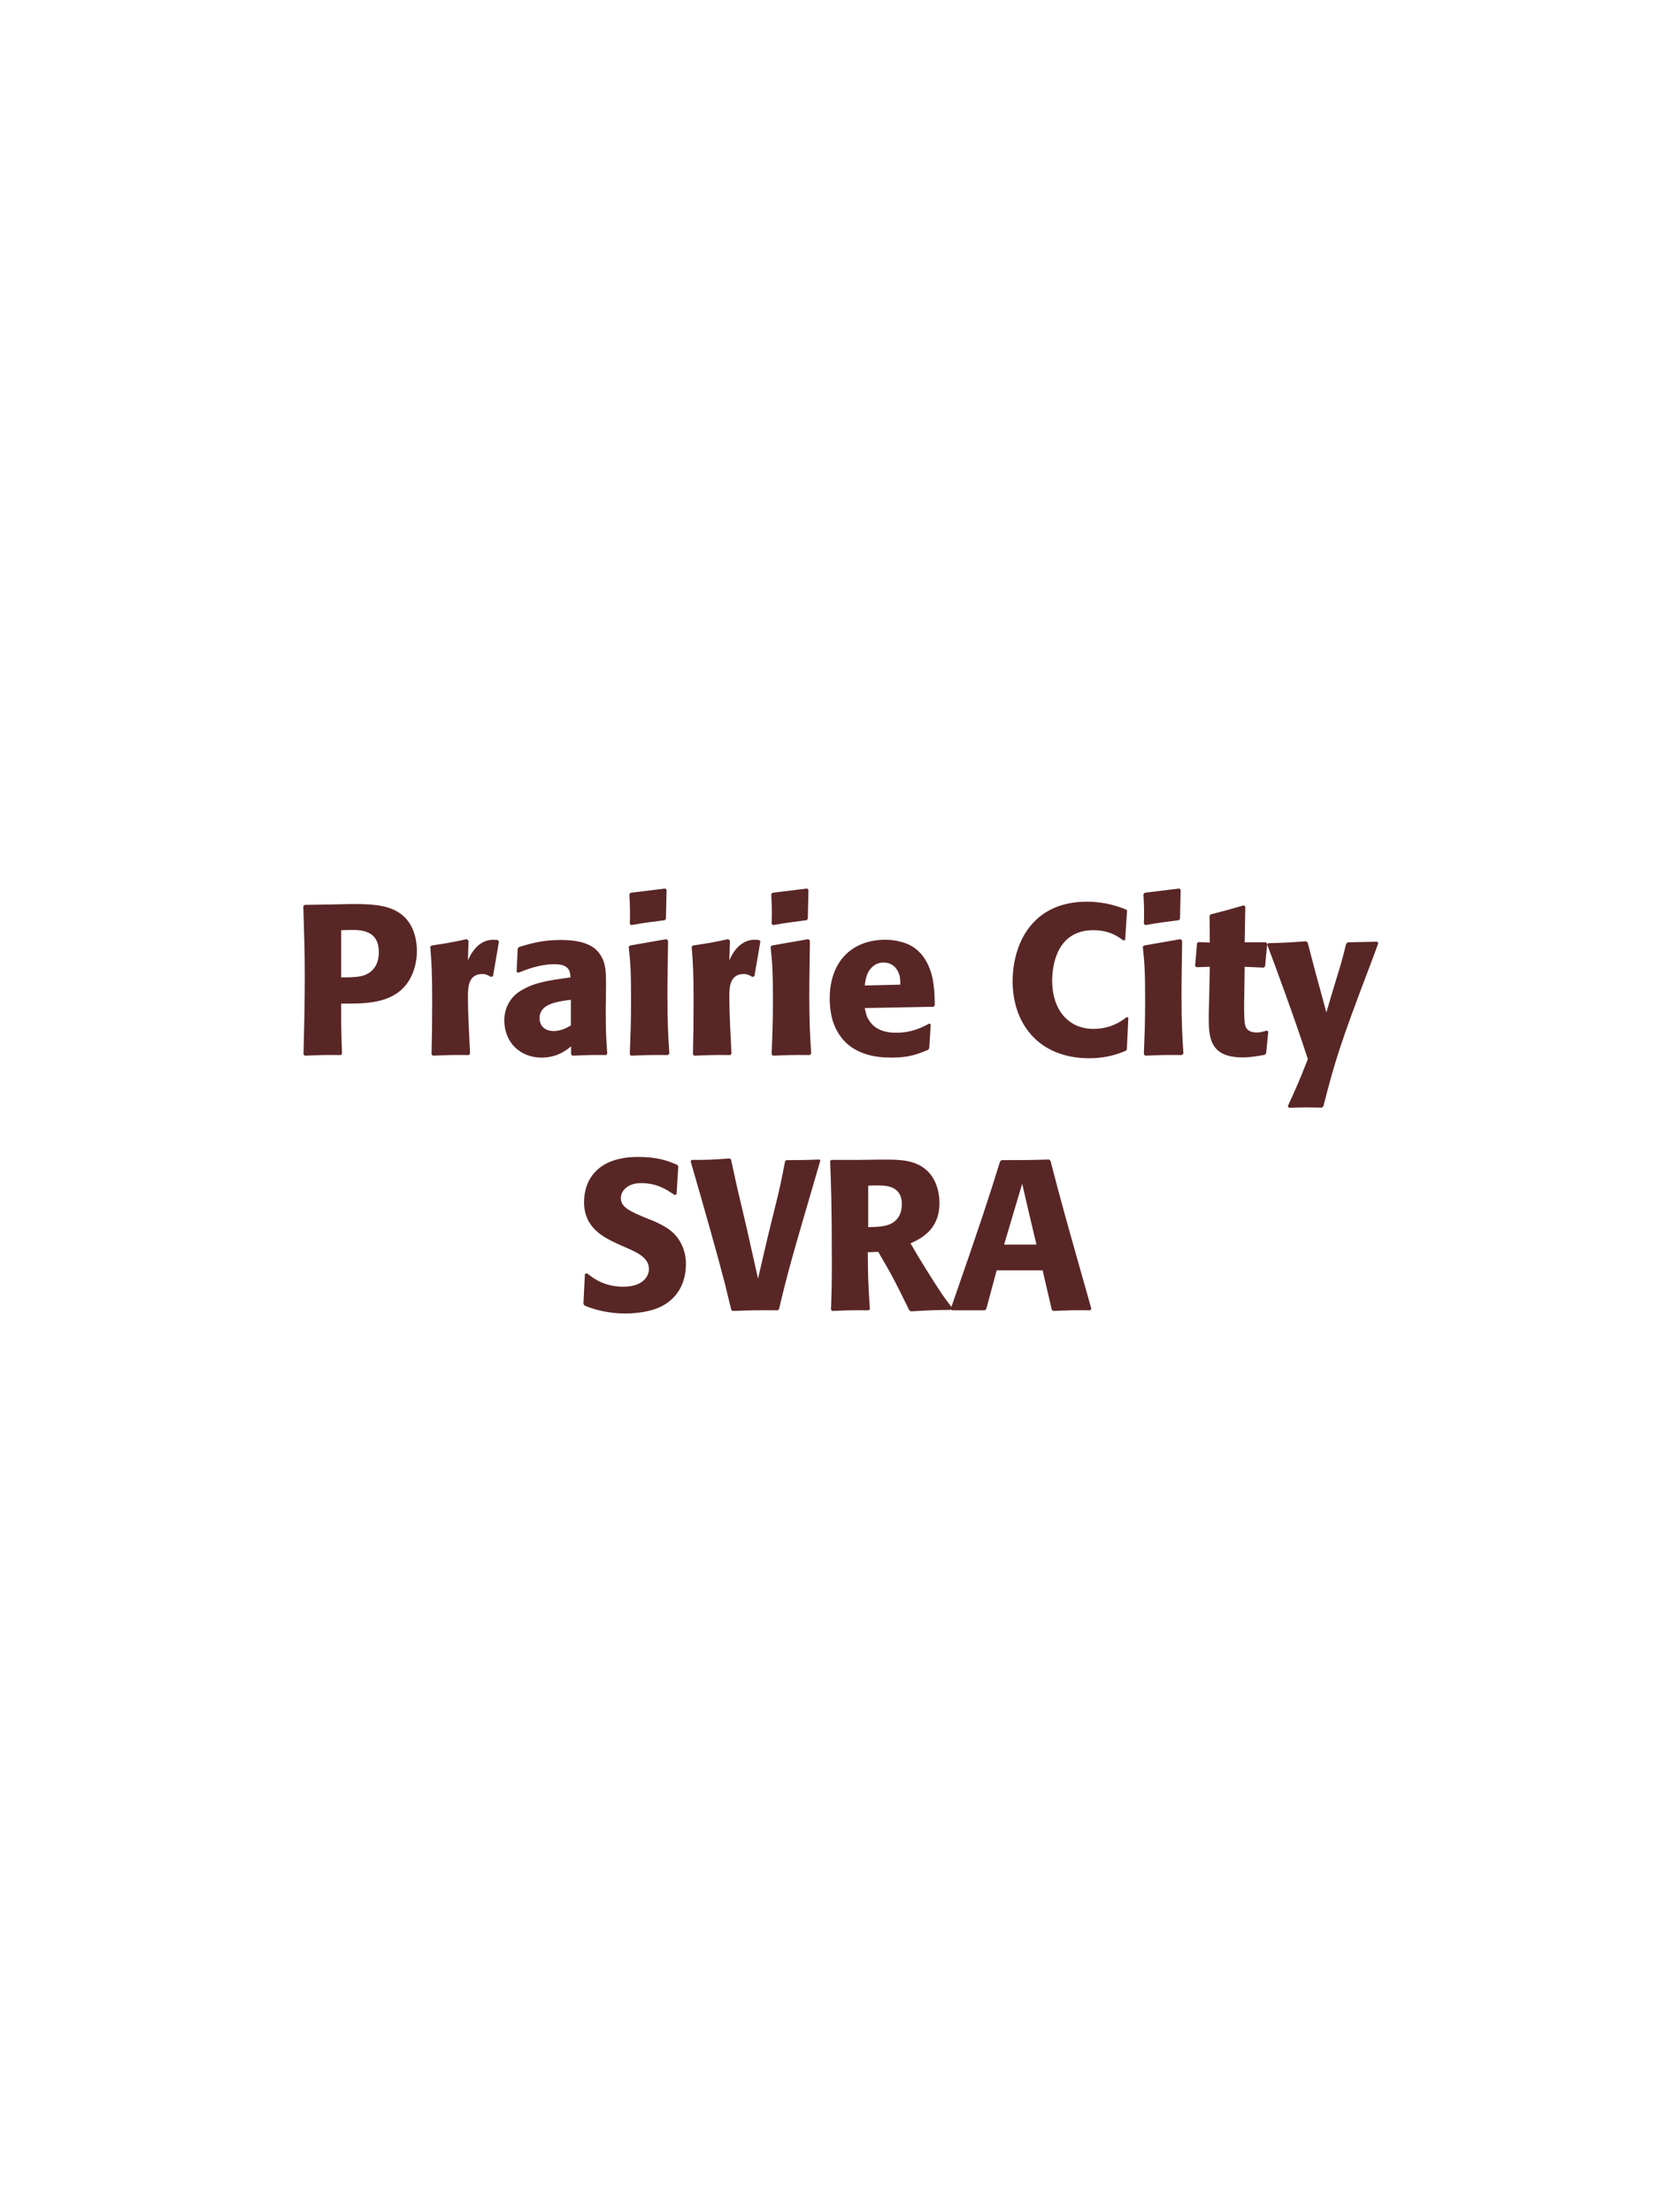<?xml version="1.0" encoding="UTF-8"?>
<svg xmlns="http://www.w3.org/2000/svg" xmlns:xlink="http://www.w3.org/1999/xlink" width="975" height="1300" viewBox="0 0 975 1300">
<path fill-rule="nonzero" fill="rgb(34.902%, 14.902%, 14.902%)" fill-opacity="1" d="M 194.875 531.5 L 179 531.75 L 178.25 532.5 C 178.75 548.75 179.125 559.625 179.125 574 C 179.125 589.25 178.75 604.375 178.375 619.625 L 179.125 620.375 C 188.375 620 190.375 619.875 200.375 620 L 201 619.25 C 200.5 605.625 200.5 602.5 200.5 589.75 C 214.5 589.875 229.5 589.875 238.5 578.875 C 242 574.625 245 567.5 245 558.75 C 245 553.375 243.75 541.5 233.375 535.625 C 225.875 531.25 215.25 531.25 205.875 531.25 L 194.875 531.5 M 200.5 546.625 C 203.25 546.5 205.875 546.5 208.625 546.5 C 219.625 546.75 222.625 552.375 222.625 559.625 C 222.625 561.375 222.625 568.625 216 572.25 C 212.625 574.125 208 574.375 200.5 574.375 Z M 289.75 573.625 L 293.25 553.25 L 292.5 552.375 C 291.625 552.375 290.75 552.25 289.875 552.25 C 284.75 552.25 279 555.125 275 564.375 L 275.375 552.875 L 274.375 551.875 C 265.125 553.875 262.75 554.25 253.625 555.625 L 252.875 556.375 C 253.625 565.75 254 571.375 254 588.75 C 254 599 253.875 609.25 253.625 619.625 L 254.375 620.375 C 263.625 620 265.625 619.875 275.625 620 L 276.25 619.125 C 275.75 609 275 594.875 275 586.25 C 275 580.625 275 572.375 283.5 572.375 C 285.625 572.375 286.875 573.125 288.625 574.125 Z M 356.125 582.75 C 356.25 571.5 356.25 566.625 353 561.375 C 350.5 557.375 345.5 552.375 329.5 552.375 C 318.75 552.375 312.125 554.375 305 556.5 L 304.25 557.5 L 303.625 571.125 L 304.625 571.625 C 309 569.875 317.125 566.625 325.5 566.625 C 330.125 566.625 332 567.375 333.625 569 C 334.875 570.25 335.25 572.5 335.25 574.375 C 320.25 576.375 313.25 577.75 305.75 582.375 C 298.75 586.75 296.375 593.875 296.375 599.5 C 296.375 612.875 306 621.5 318.25 621.5 C 327.625 621.5 333 617 335.625 614.875 L 335.625 619.5 L 336.375 620.375 C 345.375 620 348.125 619.875 356.25 620 L 356.875 619.125 C 356 606.875 356 603.75 356 592 L 356.125 582.75 M 335.5 602.625 C 332.875 604.125 329.5 605.875 325.375 605.875 C 320.875 605.875 317.125 603.5 317.125 598.25 C 317.125 590 327 588.625 335.5 587.5 Z M 393.375 619.125 C 392.75 609.5 392.25 602.125 392.25 584.875 C 392.25 574.25 392.5 563.5 392.625 552.875 L 391.75 551.875 L 370.25 555.625 L 369.5 556.375 C 370.5 565.875 370.875 570.25 370.875 588 C 370.875 601.625 370.5 609.25 370.125 619.5 L 370.875 620.375 C 379.875 620 382.375 619.875 392.5 620 L 393.375 619.125 M 391.375 539.875 L 391.75 522.875 L 391 522.125 L 370.625 524.625 L 369.875 525.5 C 370.125 530 370.25 532.625 370.25 535.625 C 370.25 538 370.25 540.5 370.125 542.875 L 371 543.625 C 379.5 542.125 381.875 541.875 390.75 540.75 Z M 443.375 573.625 L 446.875 553.25 L 446.125 552.375 C 445.25 552.375 444.375 552.25 443.5 552.25 C 438.375 552.25 432.625 555.125 428.625 564.375 L 429 552.875 L 428 551.875 C 418.75 553.875 416.375 554.25 407.25 555.625 L 406.5 556.375 C 407.25 565.75 407.625 571.375 407.625 588.75 C 407.625 599 407.5 609.25 407.25 619.625 L 408 620.375 C 417.25 620 419.25 619.875 429.25 620 L 429.875 619.125 C 429.375 609 428.625 594.875 428.625 586.25 C 428.625 580.625 428.625 572.375 437.125 572.375 C 439.25 572.375 440.5 573.125 442.25 574.125 Z M 476.75 619.125 C 476.125 609.5 475.625 602.125 475.625 584.875 C 475.625 574.25 475.875 563.5 476 552.875 L 475.125 551.875 L 453.625 555.625 L 452.875 556.375 C 453.875 565.875 454.25 570.25 454.25 588 C 454.25 601.625 453.875 609.25 453.5 619.5 L 454.25 620.375 C 463.25 620 465.75 619.875 475.875 620 L 476.75 619.125 M 474.75 539.875 L 475.125 522.875 L 474.375 522.125 L 454 524.625 L 453.25 525.5 C 453.5 530 453.625 532.625 453.625 535.625 C 453.625 538 453.625 540.5 453.5 542.875 L 454.375 543.625 C 462.875 542.125 465.25 541.875 474.125 540.75 Z M 546.125 601.5 C 541.375 604 535.75 606.875 526.625 606.875 C 519.125 606.875 514 604.5 511 600 C 509.125 597.375 508.75 594.875 508.25 592.375 L 548.625 591.625 L 549.375 590.75 C 549.25 584.625 549.125 578.375 547.375 572.125 C 543 557.375 533.375 554.375 529.125 553.375 C 526 552.5 523.125 552.25 520.25 552.25 C 500.625 552.25 487.625 565.125 487.625 586.75 C 487.625 592.625 488.625 598.75 490.625 603.125 C 497.875 620 514.875 621.5 523.875 621.5 C 534.25 621.5 538.75 619.625 545.375 617 L 546.125 616 L 547 601.875 L 546.125 601.5 M 508.25 579.125 C 508.625 575.25 509.5 570 514.25 567 C 515.75 566 517.5 565.625 519.25 565.625 C 523.375 565.625 525.875 567.75 527.25 570 C 529 572.75 529.125 575.75 529.125 578.625 Z M 662.25 597.625 C 659.375 599.875 653 604.625 642.625 604.625 C 628.375 604.625 618.375 594 618.375 576.25 C 618.375 565.5 622.125 546.625 642.5 546.625 C 651.875 546.625 657 550.25 660.125 552.625 L 661.25 552.375 L 662.375 535.125 L 661.875 534.5 C 657.375 532.75 649.75 529.875 638.75 529.875 C 606.375 529.875 595.125 554.875 595.125 576.75 C 595.125 600.75 609.75 621.875 640.25 621.875 C 650.75 621.875 657.625 619.125 661.625 617.5 L 662.25 616.75 L 663.125 598.125 Z M 695.5 619.125 C 694.875 609.5 694.375 602.125 694.375 584.875 C 694.375 574.25 694.625 563.5 694.75 552.875 L 693.875 551.875 L 672.375 555.625 L 671.625 556.375 C 672.625 565.875 673 570.25 673 588 C 673 601.625 672.625 609.25 672.25 619.5 L 673 620.375 C 682 620 684.5 619.875 694.625 620 L 695.5 619.125 M 693.5 539.875 L 693.875 522.875 L 693.125 522.125 L 672.75 524.625 L 672 525.5 C 672.25 530 672.375 532.625 672.375 535.625 C 672.375 538 672.375 540.5 672.25 542.875 L 673.125 543.625 C 681.625 542.125 684 541.875 692.875 540.75 Z M 744.375 605.625 C 742.25 606.25 740.75 606.75 738.625 606.75 C 732.25 606.75 731.75 602.75 731.5 600.875 C 731.125 597.625 731.125 590.75 731.25 585.75 L 731.5 568.125 L 742.75 568.625 L 743.5 567.875 L 744.75 554.5 L 744 553.75 L 731.5 553.75 L 731.875 532.75 L 731 532 C 722.5 534.5 720.25 535.125 711.375 537.375 L 710.875 538.25 L 711 553.875 L 704.25 553.625 L 703.5 554.25 L 702.375 567.625 L 703.125 568.375 L 711 568.125 L 710.625 588 C 710.5 591.125 710.375 594.25 710.375 597.5 C 710.375 609 710.625 621.375 730.125 621.375 C 735 621.375 738.875 620.625 743.25 619.875 L 744.125 619 L 745.375 606.125 Z M 809.5 553.375 L 792.125 553.75 L 791.125 554.625 C 789 563.25 788.5 565.125 785.5 574.875 L 782.25 585.625 L 779.5 595 L 777.125 586.125 L 773.5 572.875 L 768.5 553.875 L 767.5 553.125 C 757.75 553.875 755.625 554 745.375 554.25 L 744.75 555.125 C 749.25 567 760.875 598.375 768.625 622.375 C 763.5 635.375 762.5 637.625 756.875 650 L 757.5 651 C 760.625 650.875 764.125 650.75 767.375 650.75 C 770.5 650.75 773.75 650.875 776.875 650.875 L 777.75 650.125 C 784.625 623.125 788 612.625 804.5 569.125 C 806.375 564.125 808.25 559.25 810 554.375 Z M 808.625 620 "/>
<path fill-rule="nonzero" fill="rgb(34.902%, 14.902%, 14.902%)" fill-opacity="1" d="M 380.875 716.25 C 370.375 711.875 364.875 709.625 364.875 704 C 364.875 700.125 368.5 695.25 376.75 695.25 C 386.25 695.25 391.875 699.125 396.5 702.25 L 397.625 701.75 L 398.625 685.375 L 398 684.5 C 392.625 682.25 387 679.875 374.875 679.875 C 351.375 679.875 343.25 693.125 343.25 706.5 C 343.25 721.625 355 727.125 362 730.5 L 366.125 732.375 C 374.75 736 381.375 739.125 381.375 745.75 C 381.375 750.5 377.25 756.125 366.375 756.125 C 355 756.125 348.625 751.125 345 748.25 L 343.75 748.625 L 342.875 766.25 L 343.625 767.25 C 345 767.75 346.375 768.375 347.75 768.75 C 350.625 769.75 358 771.875 367.375 771.875 C 371.125 771.875 380.625 771.5 388.125 768 C 398.625 762.875 403.125 753.375 403.125 742.75 C 403.125 735.625 400.375 728 393.75 722.875 C 390.375 720.375 387.125 718.875 384.125 717.5 Z M 457.875 769.125 C 463.25 746.5 465.125 740 482.125 682 L 481.5 681.375 C 472.125 681.75 469.625 681.75 462.125 681.75 L 461.375 682.5 C 459 694.75 458.375 698 454.875 711.875 L 450.875 728.25 L 445.5 751.375 L 438.875 721.875 L 436.25 710.625 C 433.125 697.75 432.25 693.5 429.625 681.375 L 428.875 680.75 C 418.5 681.5 416.25 681.625 406.5 681.625 L 405.875 682.375 C 414.25 711.25 421.75 737.75 426 754.25 C 427.25 759.375 428.5 764.5 429.75 769.625 L 430.5 770.375 C 441.375 770 444.125 769.875 457.125 770 Z M 516.125 735.625 C 524.5 749.875 526.375 753.625 534.375 770 L 535.375 770.625 C 539.25 770.375 543 770.125 546.875 770 C 550.75 769.875 554.75 769.75 558.625 769.75 L 559.375 768.25 C 554.625 762.125 553.25 760.25 544.25 745.875 C 540.25 739.5 538.25 736.125 535.125 730.625 C 540.75 728.125 552.125 722.875 552.125 707 C 552.125 701.5 550.625 690.125 540.375 684.75 C 533.875 681.375 527.125 681.25 512.5 681.5 L 503.75 681.625 L 488.5 681.625 L 487.875 682.375 C 488.375 695 488.875 708 488.875 742 C 488.875 753.625 488.75 759.25 488.375 769.625 L 489.125 770.375 C 498.25 770 500.25 769.875 510.5 770 L 511.25 769.25 C 510.25 754.75 510.125 750.75 510 735.875 L 516.125 735.625 M 510.25 696.75 C 512 696.625 513.75 696.625 515.5 696.625 C 520.375 696.625 530 696.625 530 707.625 C 530 711.125 529.125 715.75 524.5 718.625 C 521 720.75 516.5 721 510.25 721.125 Z M 616.5 681.375 C 604.5 681.75 602 681.75 588.625 681.75 L 587.75 682.5 C 581.125 703.75 577.125 716.375 558.75 769.125 L 559.25 770 L 578.75 770 L 579.625 769.25 L 585.75 746.5 L 612.75 746.5 L 618.125 769.625 L 619 770.375 C 628.125 770 630.625 769.875 640.75 770 L 641.375 769 C 626.25 715.5 624.5 709.625 617.375 682.125 L 616.5 681.375 M 590.125 731.375 L 596.375 710.25 L 600.75 695.625 L 604.5 711.875 L 609.125 731.375 Z M 641.875 770 "/>
</svg>
